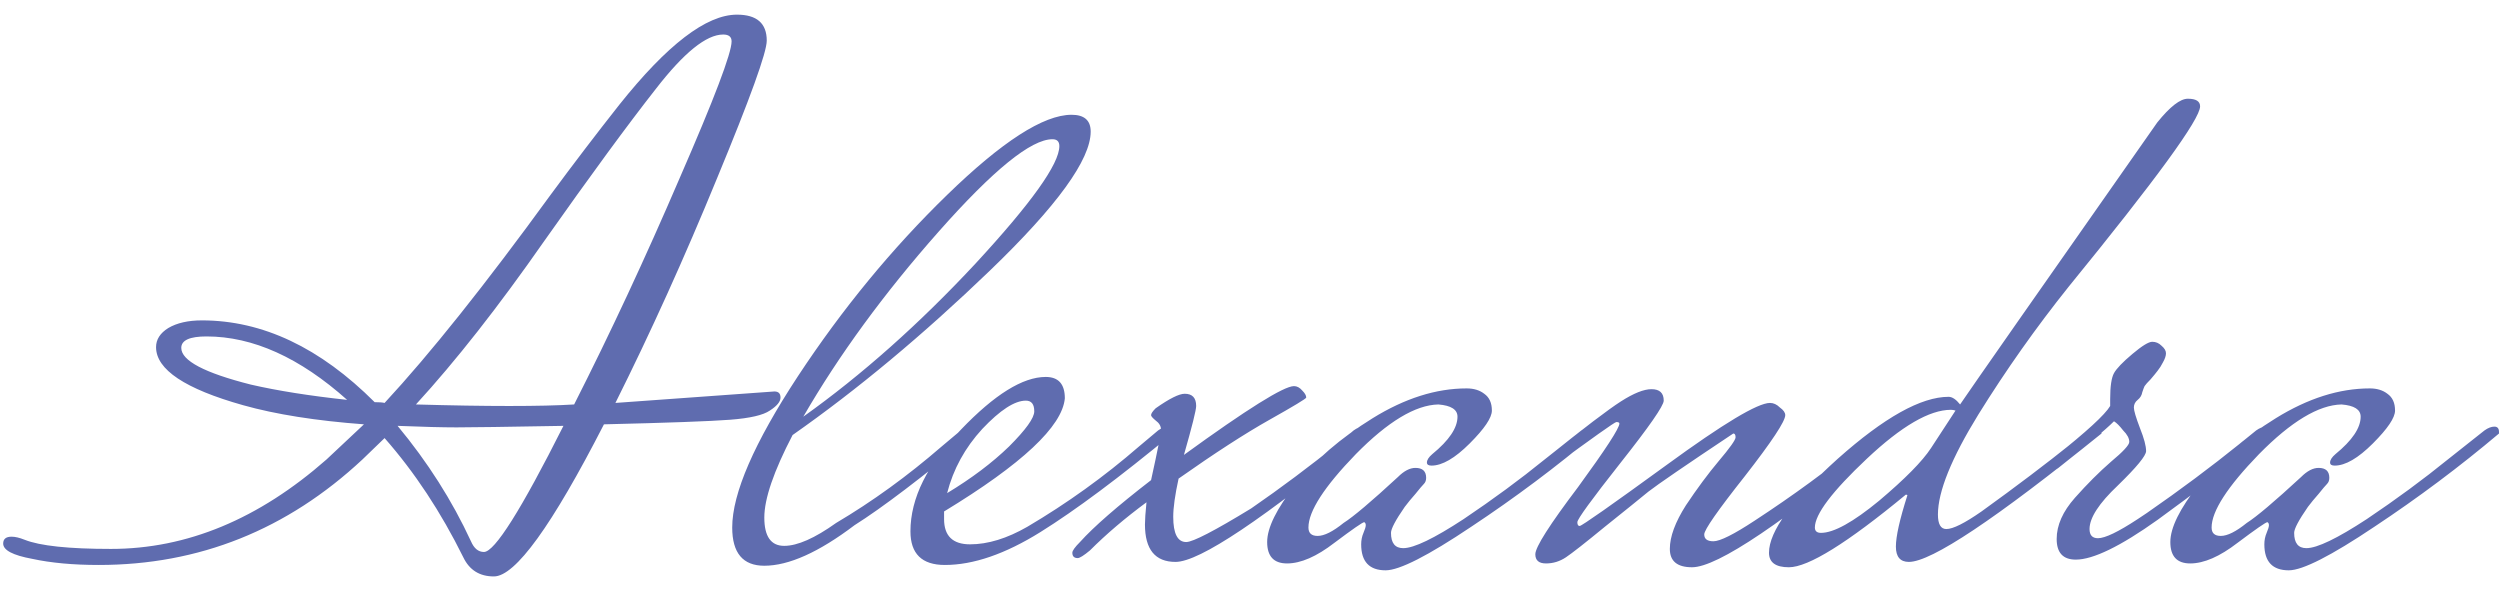 <svg width="157" height="37" viewBox="0 0 157 37" fill="none" xmlns="http://www.w3.org/2000/svg">
<path d="M11.384 21.848C11.384 22.648 12.84 23.416 15.752 24.152C17.416 24.536 19.432 24.856 21.8 25.112C18.824 22.456 15.88 21.128 12.968 21.128C11.912 21.128 11.384 21.368 11.384 21.848ZM30.392 34.664C31.064 34.664 32.728 32.024 35.384 26.744C31.8 26.808 29.56 26.84 28.664 26.84C27.8 26.84 26.568 26.808 24.968 26.744C26.856 29.016 28.392 31.432 29.576 33.992C29.768 34.44 30.04 34.664 30.392 34.664ZM45.416 2.168C44.36 2.168 42.952 3.304 41.192 5.576C39.432 7.816 37.096 11 34.184 15.128C31.304 19.256 28.616 22.68 26.12 25.4C28.36 25.464 30.312 25.496 31.976 25.496C33.672 25.496 35.032 25.464 36.056 25.4C38.328 20.92 40.536 16.184 42.68 11.192C44.856 6.2 45.944 3.336 45.944 2.6C45.944 2.312 45.768 2.168 45.416 2.168ZM38.648 25.304L48.632 24.584C48.888 24.584 49.016 24.712 49.016 24.968C49.016 25.224 48.792 25.496 48.344 25.784C47.928 26.072 47.096 26.264 45.848 26.36C44.6 26.456 41.96 26.552 37.928 26.648C34.664 33.016 32.36 36.2 31.016 36.2C30.12 36.2 29.48 35.8 29.096 35C27.688 32.152 26.04 29.656 24.152 27.512L22.76 28.856C18.024 33.272 12.504 35.48 6.2 35.48C4.6 35.48 3.208 35.352 2.024 35.096C0.808 34.872 0.2 34.552 0.2 34.136C0.2 33.848 0.376 33.704 0.728 33.704C0.952 33.704 1.224 33.768 1.544 33.896C2.504 34.28 4.312 34.472 6.968 34.472C11.736 34.472 16.248 32.6 20.504 28.856C22.04 27.416 22.824 26.68 22.856 26.648C19.848 26.424 17.32 26.024 15.272 25.448C11.624 24.424 9.8 23.208 9.8 21.8C9.8 21.32 10.056 20.92 10.568 20.6C11.112 20.28 11.816 20.12 12.68 20.12C16.488 20.12 20.104 21.832 23.528 25.256C23.816 25.256 24.024 25.272 24.152 25.304C27 22.232 30.472 17.88 34.568 12.248C36.008 10.296 37.448 8.408 38.888 6.584C41.896 2.808 44.36 0.92 46.28 0.92C47.528 0.92 48.152 1.464 48.152 2.552C48.152 3.288 47.112 6.168 45.032 11.192C42.984 16.184 40.856 20.888 38.648 25.304ZM60.335 27.032C60.559 26.872 60.767 26.792 60.959 26.792C61.151 26.792 61.247 26.904 61.247 27.128V27.224C57.919 29.976 55.391 31.896 53.663 32.984C51.423 34.68 49.535 35.528 47.999 35.528C46.655 35.528 45.983 34.728 45.983 33.128C45.983 30.984 47.359 27.816 50.111 23.624C52.895 19.4 56.015 15.608 59.471 12.248C62.927 8.888 65.535 7.208 67.295 7.208C68.095 7.208 68.495 7.56 68.495 8.264C68.495 10.024 66.383 12.936 62.159 17C57.967 21.032 53.839 24.472 49.775 27.32C48.591 29.592 47.999 31.32 47.999 32.504C47.999 33.688 48.415 34.28 49.247 34.28C50.079 34.28 51.167 33.8 52.511 32.84C54.783 31.496 56.991 29.896 59.135 28.04L60.335 27.032ZM66.095 8.744C64.751 8.744 62.367 10.68 58.943 14.552C55.519 18.424 52.687 22.296 50.447 26.168C54.127 23.544 57.727 20.344 61.247 16.568C64.767 12.76 66.527 10.296 66.527 9.176C66.527 8.888 66.383 8.744 66.095 8.744ZM72.728 27.032C72.952 26.872 73.16 26.792 73.352 26.792C73.544 26.792 73.64 26.904 73.64 27.128V27.224C70.312 29.976 67.544 32.04 65.336 33.416C63.128 34.792 61.128 35.48 59.336 35.48C57.896 35.48 57.176 34.776 57.176 33.368C57.176 31.288 58.232 29.16 60.344 26.984C62.456 24.776 64.232 23.672 65.672 23.672C66.472 23.672 66.872 24.12 66.872 25.016C66.712 26.776 64.184 29.144 59.288 32.12V32.6C59.288 33.656 59.832 34.184 60.92 34.184C62.04 34.184 63.24 33.816 64.52 33.08C67.016 31.608 69.352 29.928 71.528 28.04L72.728 27.032ZM64.424 25.16C63.72 25.16 62.808 25.752 61.688 26.936C60.6 28.12 59.864 29.464 59.48 30.968C61.016 30.04 62.312 29.064 63.368 28.04C64.424 26.984 64.952 26.248 64.952 25.832C64.952 25.384 64.776 25.16 64.424 25.16ZM67.679 35.048C67.455 35.048 67.343 34.936 67.343 34.712C67.343 34.584 67.503 34.36 67.823 34.04C68.687 33.08 70.175 31.784 72.287 30.152C72.703 28.264 72.911 27.208 72.911 26.984C72.911 26.76 72.799 26.568 72.575 26.408C72.383 26.248 72.287 26.136 72.287 26.072C72.287 25.976 72.383 25.832 72.575 25.64C73.439 25.032 74.047 24.728 74.399 24.728C74.879 24.728 75.119 24.984 75.119 25.496C75.119 25.752 74.863 26.776 74.351 28.568C78.319 25.688 80.623 24.248 81.263 24.248C81.455 24.248 81.631 24.344 81.791 24.536C81.951 24.696 82.031 24.84 82.031 24.968C82.031 25.032 81.263 25.496 79.727 26.36C78.191 27.224 76.287 28.456 74.015 30.056C73.791 31.08 73.679 31.88 73.679 32.456C73.679 33.512 73.951 34.04 74.495 34.04C74.911 34.04 76.271 33.336 78.575 31.928C80.431 30.648 82.271 29.272 84.095 27.8L85.007 27.032C85.231 26.872 85.423 26.792 85.583 26.792C85.775 26.792 85.871 26.92 85.871 27.176V27.224C79.343 32.6 75.327 35.288 73.823 35.288C72.543 35.288 71.903 34.504 71.903 32.936C71.903 32.648 71.935 32.184 71.999 31.544C70.655 32.536 69.471 33.544 68.447 34.568C68.063 34.888 67.807 35.048 67.679 35.048ZM89.898 29.24C89.706 29.24 89.61 29.176 89.61 29.048C89.61 28.888 89.722 28.712 89.946 28.52C91.002 27.656 91.53 26.872 91.53 26.168C91.53 25.72 91.13 25.464 90.33 25.4C88.89 25.432 87.162 26.472 85.146 28.52C83.162 30.568 82.17 32.104 82.17 33.128C82.17 33.48 82.362 33.656 82.746 33.656C83.162 33.656 83.706 33.384 84.378 32.84C84.986 32.456 86.122 31.496 87.786 29.96C88.17 29.576 88.538 29.384 88.89 29.384C89.338 29.384 89.562 29.592 89.562 30.008C89.562 30.168 89.514 30.296 89.418 30.392C89.322 30.488 89.146 30.696 88.89 31.016C88.634 31.304 88.41 31.576 88.218 31.832C87.642 32.664 87.354 33.208 87.354 33.464C87.354 34.104 87.61 34.424 88.122 34.424C88.794 34.424 90.058 33.816 91.914 32.6C93.77 31.352 95.466 30.104 97.002 28.856L99.306 27.032C99.53 26.872 99.738 26.792 99.93 26.792C100.122 26.792 100.218 26.904 100.218 27.128V27.224C97.754 29.304 95.146 31.256 92.394 33.08C89.674 34.904 87.882 35.816 87.018 35.816C85.994 35.816 85.482 35.272 85.482 34.184C85.482 33.928 85.53 33.688 85.626 33.464C85.722 33.24 85.77 33.08 85.77 32.984C85.77 32.888 85.738 32.824 85.674 32.792C85.578 32.792 84.954 33.224 83.802 34.088C82.682 34.952 81.69 35.384 80.826 35.384C79.994 35.384 79.578 34.936 79.578 34.04C79.578 33.144 80.17 31.944 81.354 30.44C82.57 28.904 84.186 27.512 86.202 26.264C88.218 25.016 90.186 24.392 92.106 24.392C92.554 24.392 92.922 24.504 93.21 24.728C93.53 24.952 93.69 25.304 93.69 25.784C93.69 26.232 93.226 26.92 92.298 27.848C91.37 28.776 90.57 29.24 89.898 29.24ZM118.786 27.176C112.034 32.808 107.858 35.624 106.258 35.624C105.33 35.624 104.866 35.24 104.866 34.472C104.866 33.704 105.202 32.792 105.874 31.736C106.578 30.68 107.266 29.752 107.938 28.952C108.642 28.12 108.994 27.624 108.994 27.464C108.994 27.304 108.946 27.224 108.85 27.224C105.874 29.208 104.098 30.424 103.522 30.872C102.978 31.32 102.066 32.056 100.786 33.08C99.538 34.104 98.722 34.744 98.338 35C97.954 35.256 97.538 35.384 97.09 35.384C96.642 35.384 96.418 35.192 96.418 34.808C96.418 34.36 97.314 32.952 99.106 30.584C100.834 28.216 101.698 26.888 101.698 26.6C101.698 26.536 101.634 26.504 101.506 26.504C101.41 26.504 100.034 27.48 97.378 29.432L97.186 28.712C99.458 26.888 100.994 25.72 101.794 25.208C102.594 24.696 103.234 24.44 103.714 24.44C104.226 24.44 104.482 24.68 104.482 25.16C104.482 25.48 103.57 26.792 101.746 29.096C99.954 31.368 99.058 32.6 99.058 32.792C99.058 32.952 99.106 33.032 99.202 33.032C99.33 33.032 101.154 31.752 104.674 29.192C108.226 26.6 110.386 25.304 111.154 25.304C111.378 25.304 111.586 25.4 111.778 25.592C112.002 25.752 112.114 25.912 112.114 26.072C112.114 26.456 111.266 27.736 109.57 29.912C107.874 32.056 107.026 33.272 107.026 33.56C107.026 33.848 107.218 33.992 107.602 33.992C108.018 33.992 108.882 33.56 110.194 32.696C112.594 31.128 114.802 29.512 116.818 27.848L117.874 26.984C118.098 26.824 118.306 26.744 118.498 26.744C118.69 26.744 118.786 26.84 118.786 27.032V27.176ZM121.27 28.136L122.806 25.784C122.71 25.752 122.614 25.736 122.518 25.736C121.174 25.736 119.414 26.76 117.238 28.808C115.062 30.856 113.974 32.296 113.974 33.128C113.974 33.352 114.102 33.464 114.358 33.464C115.158 33.464 116.374 32.792 118.006 31.448C119.638 30.072 120.726 28.968 121.27 28.136ZM131.974 27.224C125.318 32.6 121.286 35.288 119.878 35.288C119.334 35.288 119.062 34.968 119.062 34.328C119.062 33.688 119.302 32.616 119.782 31.112C119.782 31.08 119.75 31.064 119.686 31.064C116.006 34.104 113.558 35.624 112.341 35.624C111.509 35.624 111.093 35.32 111.093 34.712C111.093 33.368 112.534 31.4 115.414 28.808C118.326 26.216 120.646 24.92 122.374 24.92C122.598 24.92 122.838 25.08 123.094 25.4C123.83 24.312 127.958 18.408 135.478 7.688C136.278 6.696 136.918 6.2 137.398 6.2C137.91 6.2 138.166 6.36 138.166 6.68C138.166 7.48 135.414 11.256 129.91 18.008C127.862 20.568 125.974 23.24 124.246 26.024C122.55 28.776 121.702 30.872 121.702 32.312C121.702 32.92 121.878 33.224 122.23 33.224C122.646 33.224 123.382 32.856 124.438 32.12C126.614 30.552 128.518 29.112 130.15 27.8L131.062 27.032C131.286 26.872 131.494 26.792 131.686 26.792C131.878 26.792 131.974 26.904 131.974 27.128V27.224ZM141.687 27.032C141.911 26.872 142.119 26.792 142.311 26.792C142.503 26.792 142.599 26.904 142.599 27.128V27.224C140.199 29.144 137.831 30.952 135.495 32.648C133.159 34.312 131.447 35.144 130.359 35.144C129.559 35.144 129.159 34.712 129.159 33.848C129.159 32.984 129.543 32.12 130.311 31.256C131.079 30.392 131.831 29.64 132.567 29C133.335 28.36 133.719 27.944 133.719 27.752C133.719 27.528 133.591 27.288 133.335 27.032C133.111 26.744 132.919 26.552 132.759 26.456C132.215 27 131.031 27.992 129.207 29.432L129.015 28.712C131.031 27.112 132.199 26.04 132.519 25.496V25.064C132.519 24.264 132.599 23.72 132.759 23.432C132.919 23.144 133.303 22.744 133.911 22.232C134.519 21.72 134.935 21.464 135.159 21.464C135.383 21.464 135.575 21.544 135.735 21.704C135.927 21.864 136.023 22.024 136.023 22.184C136.023 22.344 135.959 22.536 135.831 22.76C135.735 22.952 135.623 23.128 135.495 23.288C135.399 23.416 135.255 23.592 135.063 23.816C134.871 24.008 134.743 24.152 134.679 24.248C134.647 24.312 134.599 24.44 134.535 24.632C134.503 24.824 134.407 24.984 134.247 25.112C134.087 25.24 134.007 25.4 134.007 25.592C134.007 25.784 134.135 26.216 134.391 26.888C134.647 27.528 134.775 28.008 134.775 28.328C134.775 28.616 134.183 29.336 132.999 30.488C131.815 31.608 131.223 32.52 131.223 33.224C131.223 33.608 131.399 33.8 131.751 33.8C132.199 33.8 133.031 33.4 134.247 32.6L134.823 32.216C136.903 30.776 138.855 29.32 140.679 27.848L141.687 27.032ZM146.617 29.24C146.425 29.24 146.329 29.176 146.329 29.048C146.329 28.888 146.441 28.712 146.665 28.52C147.721 27.656 148.249 26.872 148.249 26.168C148.249 25.72 147.849 25.464 147.049 25.4C145.609 25.432 143.881 26.472 141.865 28.52C139.881 30.568 138.889 32.104 138.889 33.128C138.889 33.48 139.081 33.656 139.465 33.656C139.881 33.656 140.425 33.384 141.097 32.84C141.705 32.456 142.841 31.496 144.505 29.96C144.889 29.576 145.257 29.384 145.609 29.384C146.057 29.384 146.281 29.592 146.281 30.008C146.281 30.168 146.233 30.296 146.137 30.392C146.041 30.488 145.865 30.696 145.609 31.016C145.353 31.304 145.129 31.576 144.937 31.832C144.361 32.664 144.073 33.208 144.073 33.464C144.073 34.104 144.329 34.424 144.841 34.424C145.513 34.424 146.777 33.816 148.633 32.6C150.489 31.352 152.185 30.104 153.721 28.856L156.025 27.032C156.249 26.872 156.457 26.792 156.649 26.792C156.841 26.792 156.937 26.904 156.937 27.128V27.224C154.473 29.304 151.865 31.256 149.113 33.08C146.393 34.904 144.601 35.816 143.737 35.816C142.713 35.816 142.201 35.272 142.201 34.184C142.201 33.928 142.249 33.688 142.345 33.464C142.441 33.24 142.489 33.08 142.489 32.984C142.489 32.888 142.457 32.824 142.393 32.792C142.297 32.792 141.673 33.224 140.521 34.088C139.401 34.952 138.409 35.384 137.545 35.384C136.713 35.384 136.297 34.936 136.297 34.04C136.297 33.144 136.889 31.944 138.073 30.44C139.289 28.904 140.905 27.512 142.921 26.264C144.937 25.016 146.905 24.392 148.825 24.392C149.273 24.392 149.641 24.504 149.929 24.728C150.249 24.952 150.409 25.304 150.409 25.784C150.409 26.232 149.945 26.92 149.017 27.848C148.089 28.776 147.289 29.24 146.617 29.24Z" fill="#5F6CAF"/>
</svg>
